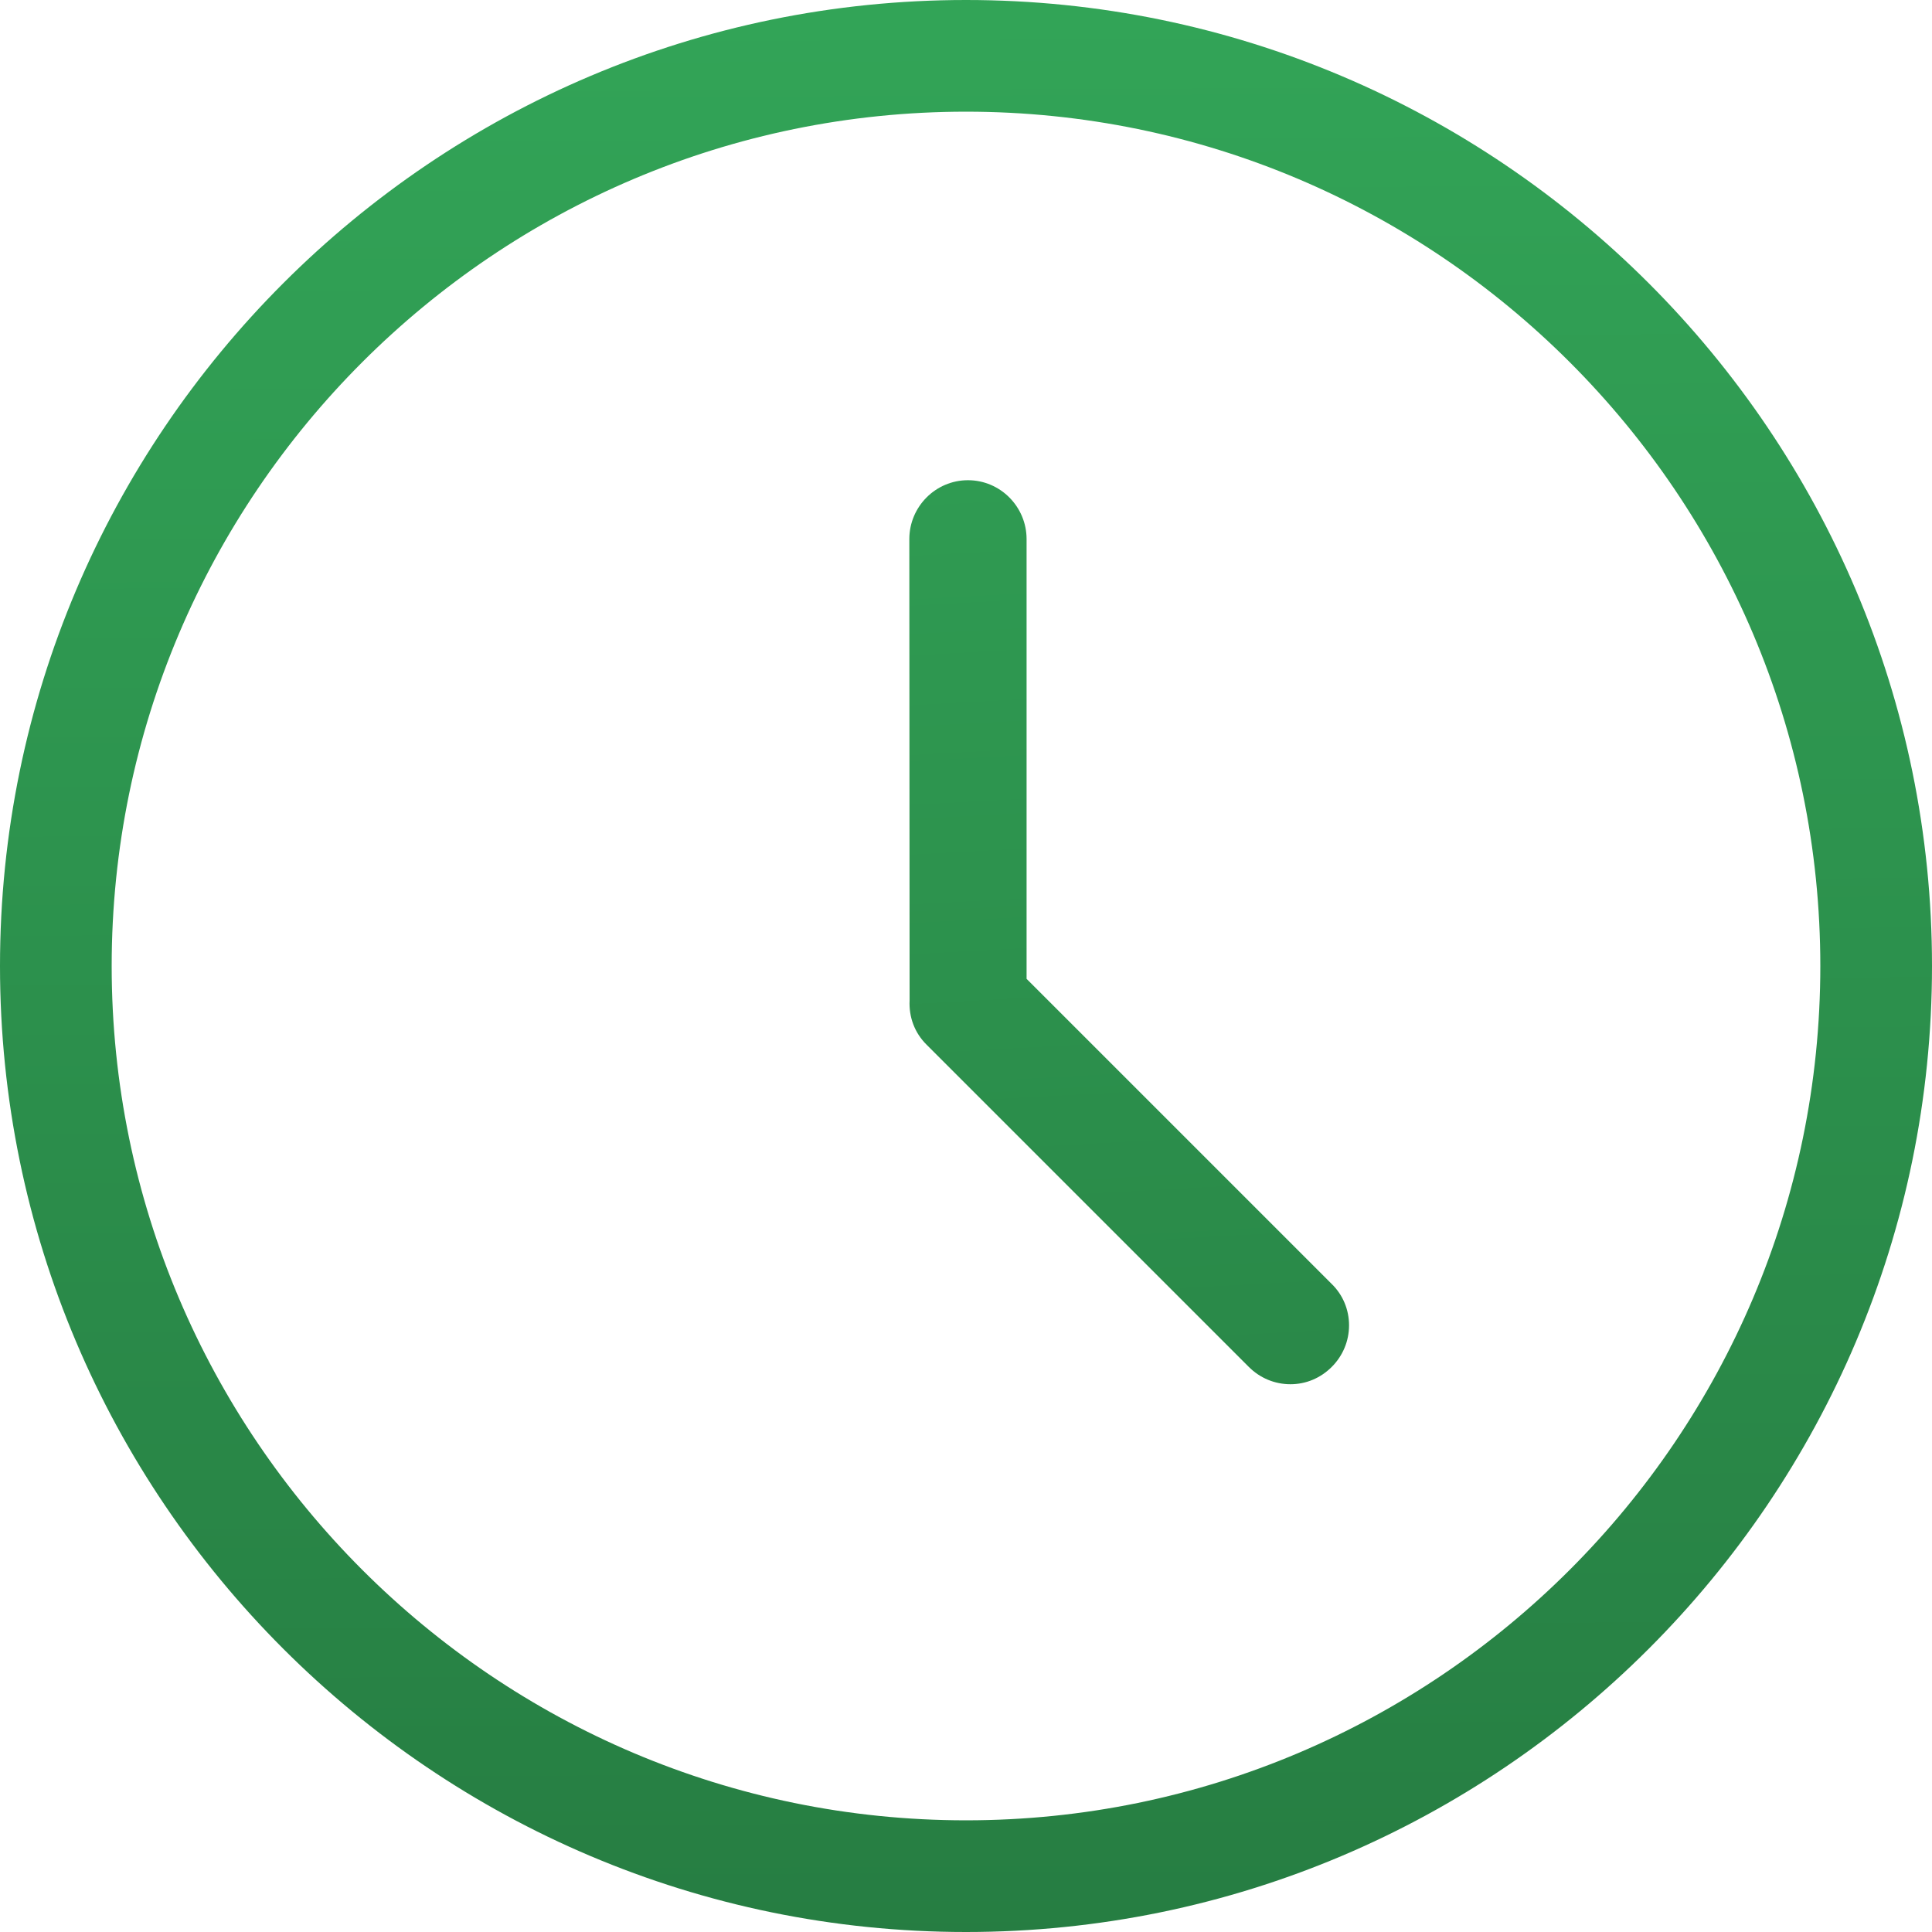 <?xml version="1.0" encoding="iso-8859-1"?>
<!-- Generator: Adobe Illustrator 17.1.0, SVG Export Plug-In . SVG Version: 6.00 Build 0)  -->
<!DOCTYPE svg PUBLIC "-//W3C//DTD SVG 1.1//EN" "http://www.w3.org/Graphics/SVG/1.1/DTD/svg11.dtd">
<svg version="1.1" id="Layer_1" xmlns="http://www.w3.org/2000/svg" xmlns:xlink="http://www.w3.org/1999/xlink" x="0px" y="0px"
	 viewBox="0 0 69.2 69.2" style="enable-background:new 0 0 69.2 69.2;" xml:space="preserve">
<g>
	<defs>
		<rect id="SVGID_1_" width="69.2" height="69.2"/>
	</defs>
	<clipPath id="SVGID_2_">
		<use xlink:href="#SVGID_1_"  style="overflow:visible;"/>
	</clipPath>
	<linearGradient id="SVGID_3_" gradientUnits="userSpaceOnUse" x1="34.453" y1="0.543" x2="34.752" y2="69.743">
		<stop  offset="0" style="stop-color:#32A457"/>
		<stop  offset="1" style="stop-color:#267D42"/>
	</linearGradient>
	<path style="clip-path:url(#SVGID_2_);fill:url(#SVGID_3_);" d="M34.6,0C15.52,0,0,15.52,0,34.6s15.52,34.6,34.6,34.6
		s34.6-15.52,34.6-34.6S53.68,0,34.6,0 M34.6,65.2C17.73,65.2,4,51.47,4,34.6S17.73,4,34.6,4s30.6,13.73,30.6,30.6
		S51.47,65.2,34.6,65.2"/>
	<linearGradient id="SVGID_4_" gradientUnits="userSpaceOnUse" x1="38.223" y1="0.878" x2="42.004" y2="70.232">
		<stop  offset="0" style="stop-color:#32A457"/>
		<stop  offset="1" style="stop-color:#267D42"/>
	</linearGradient>
	<path style="clip-path:url(#SVGID_2_);fill:url(#SVGID_4_);" d="M47.7,45.99L36.77,35.06V19.31c0-1.16-0.94-2.11-2.1-2.11
		s-2.1,0.95-2.1,2.11l0.01,16.52c-0.03,0.6,0.18,1.16,0.6,1.58l11.55,11.55c0.4,0.4,0.93,0.62,1.49,0.62c0.56,0,1.08-0.22,1.48-0.62
		c0.4-0.4,0.62-0.93,0.62-1.49C48.32,46.91,48.1,46.38,47.7,45.99"/>
</g>
</svg>
